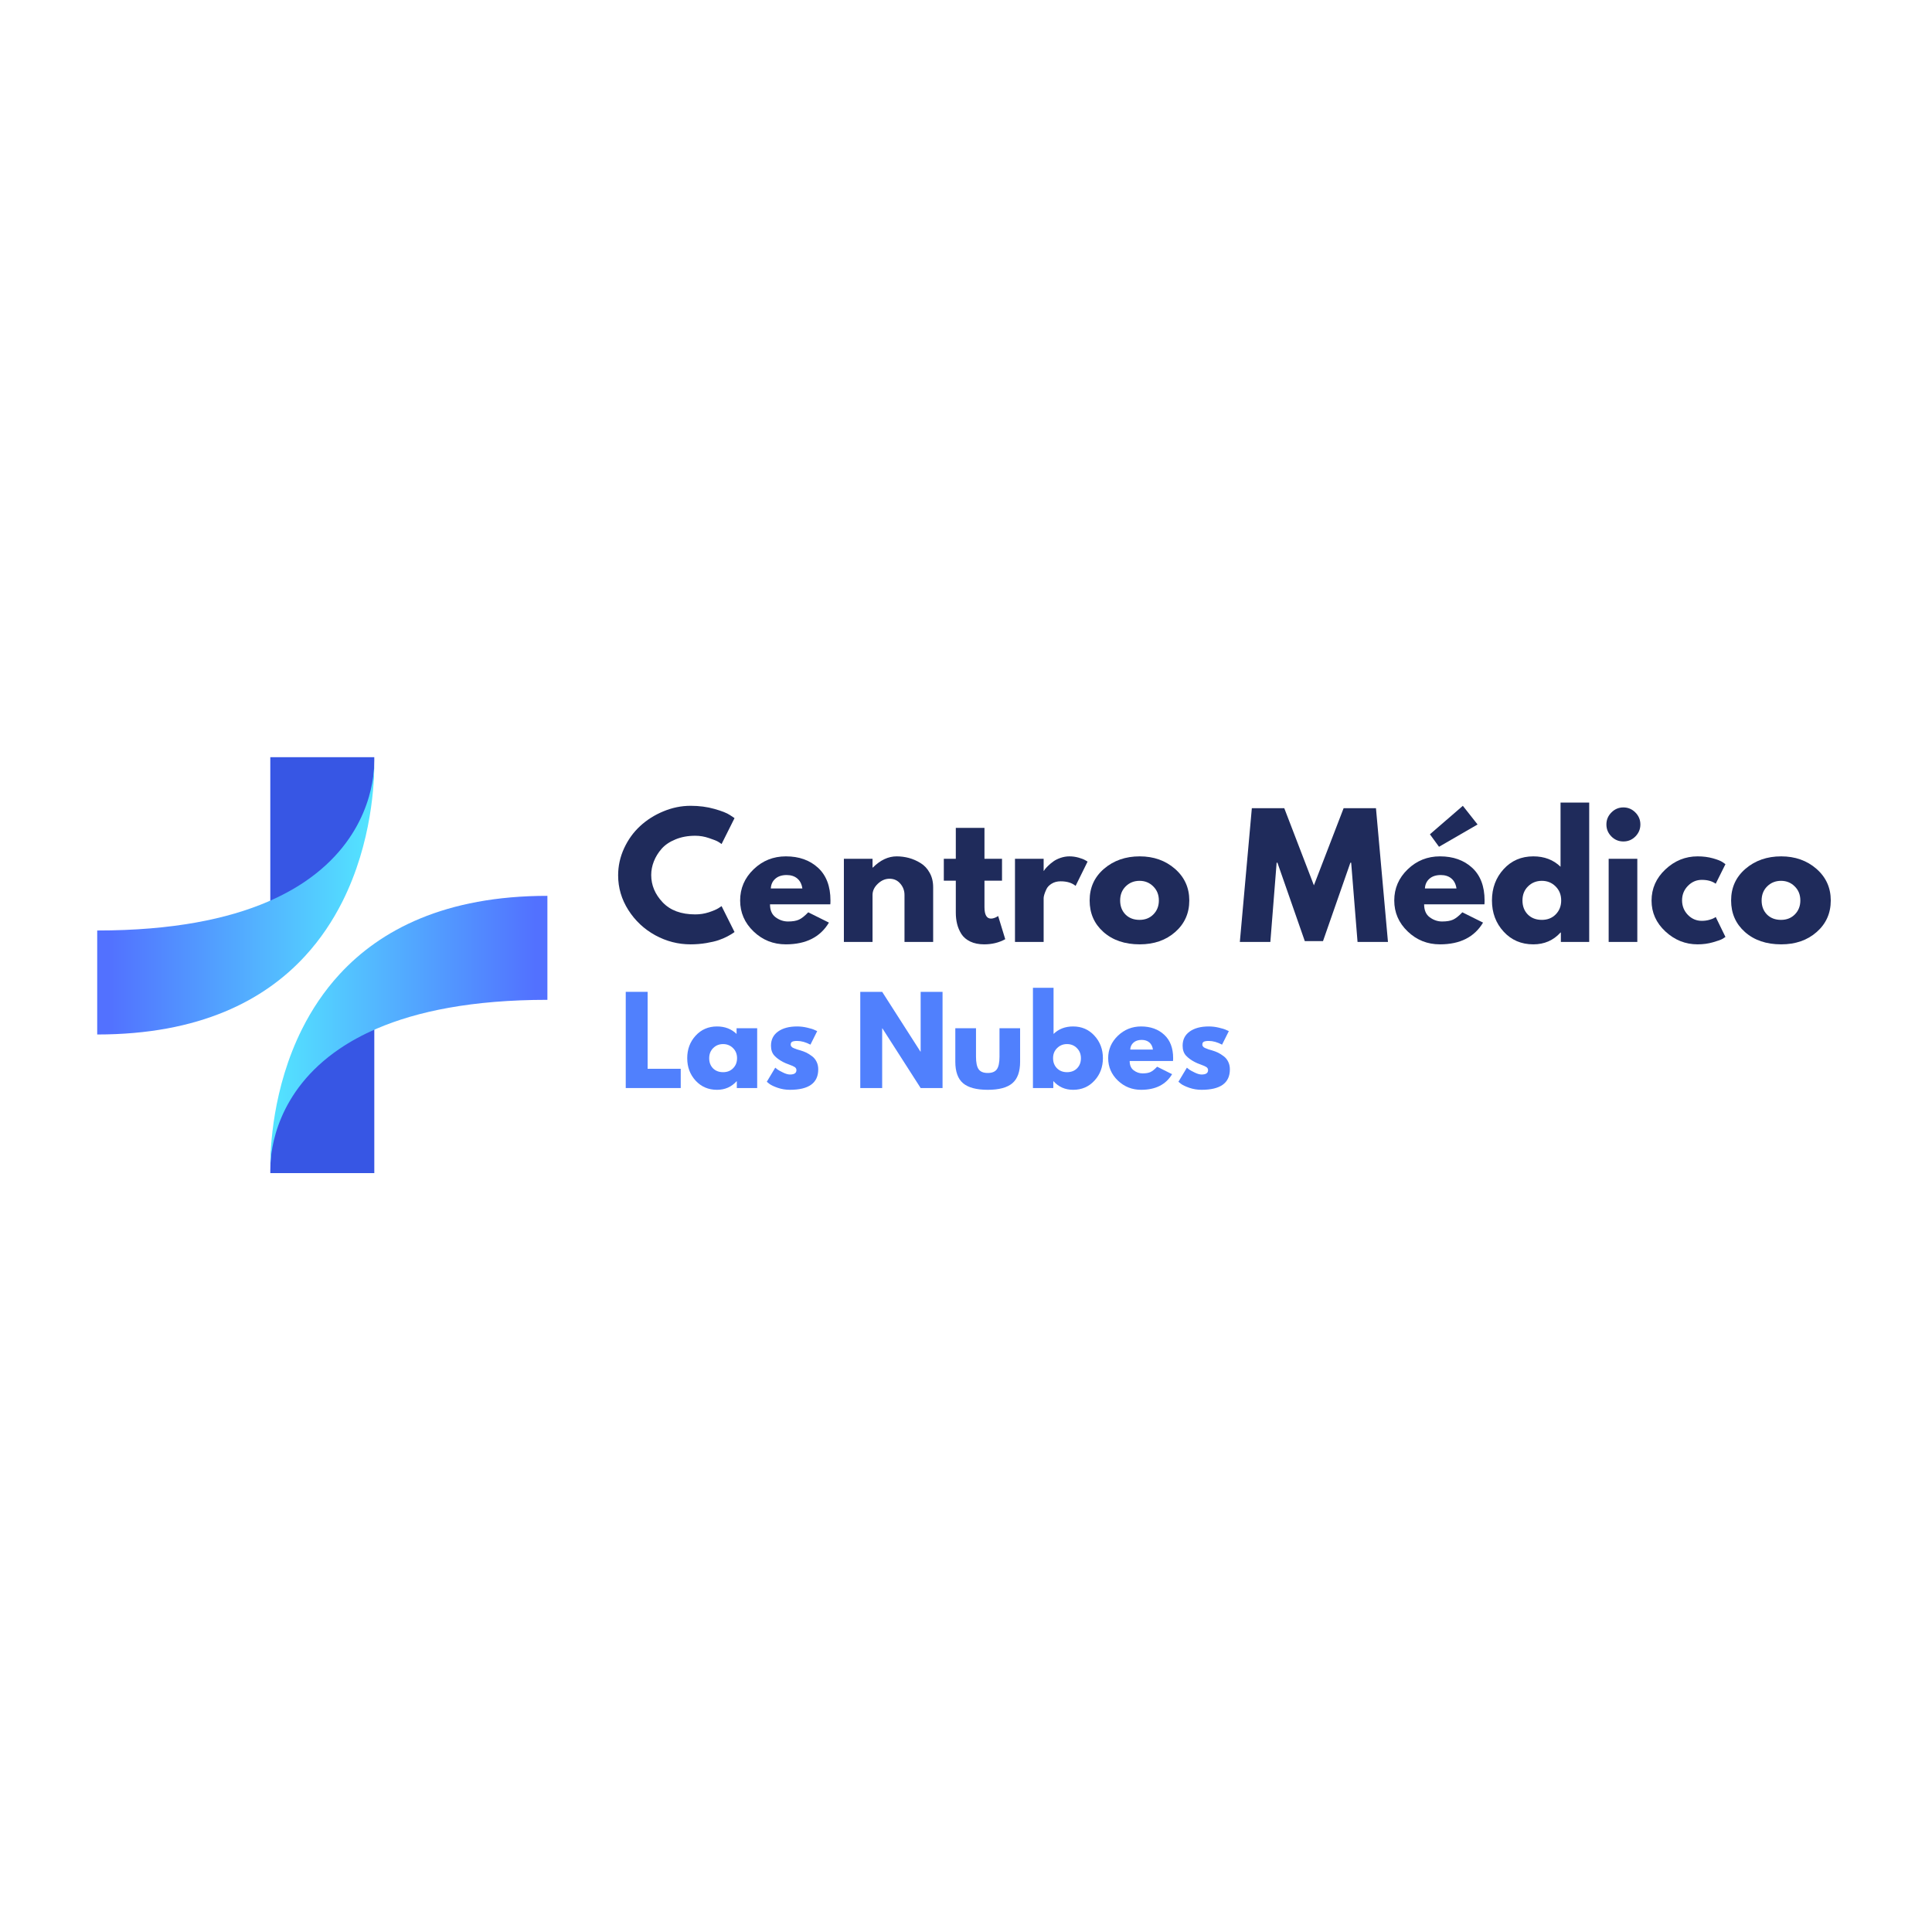 <svg xmlns="http://www.w3.org/2000/svg" xmlns:xlink="http://www.w3.org/1999/xlink" width="500" zoomAndPan="magnify" viewBox="0 0 375 375" height="500" preserveAspectRatio="xMidYMid meet" version="1.0"><defs><g/><clipPath id="484ec2e522"><path d="M 52 146.934 L 73 146.934 L 73 176 L 52 176 Z M 52 146.934 " clip-rule="nonzero"/></clipPath><clipPath id="630be2869e"><path d="M 18.867 148 L 73 148 L 73 201 L 18.867 201 Z M 18.867 148 " clip-rule="nonzero"/></clipPath><clipPath id="9457554e8b"><path d="M 72.645 148.066 C 72.672 151.648 72.25 163.477 66.445 175.031 C 64.613 178.664 62.25 182.273 59.195 185.59 C 51.285 194.18 38.734 200.793 18.867 200.793 L 18.867 180.609 C 33.52 180.609 44.191 178.363 51.957 175.031 C 54.723 173.84 57.125 172.52 59.203 171.109 C 71.426 162.809 72.598 151.566 72.645 148.066 Z M 72.645 148.066 " clip-rule="nonzero"/></clipPath><linearGradient x1="-0" gradientTransform="matrix(0.224, 0, 0, 0.224, 18.867, 146.972)" y1="122.636" x2="240.6" gradientUnits="userSpaceOnUse" y2="122.636" id="377f8cb532"><stop stop-opacity="1" stop-color="rgb(32.199%, 44.299%, 100%)" offset="0"/><stop stop-opacity="1" stop-color="rgb(32.199%, 44.299%, 100%)" offset="0.031"/><stop stop-opacity="1" stop-color="rgb(32.199%, 44.322%, 100%)" offset="0.039"/><stop stop-opacity="1" stop-color="rgb(32.201%, 44.533%, 100%)" offset="0.047"/><stop stop-opacity="1" stop-color="rgb(32.204%, 44.905%, 100%)" offset="0.055"/><stop stop-opacity="1" stop-color="rgb(32.205%, 45.277%, 100%)" offset="0.062"/><stop stop-opacity="1" stop-color="rgb(32.208%, 45.65%, 100%)" offset="0.07"/><stop stop-opacity="1" stop-color="rgb(32.21%, 46.024%, 100%)" offset="0.078"/><stop stop-opacity="1" stop-color="rgb(32.213%, 46.396%, 100%)" offset="0.086"/><stop stop-opacity="1" stop-color="rgb(32.216%, 46.768%, 100%)" offset="0.094"/><stop stop-opacity="1" stop-color="rgb(32.217%, 47.142%, 100%)" offset="0.102"/><stop stop-opacity="1" stop-color="rgb(32.22%, 47.514%, 100%)" offset="0.109"/><stop stop-opacity="1" stop-color="rgb(32.222%, 47.887%, 100%)" offset="0.117"/><stop stop-opacity="1" stop-color="rgb(32.225%, 48.26%, 100%)" offset="0.125"/><stop stop-opacity="1" stop-color="rgb(32.228%, 48.633%, 100%)" offset="0.133"/><stop stop-opacity="1" stop-color="rgb(32.23%, 49.005%, 100%)" offset="0.141"/><stop stop-opacity="1" stop-color="rgb(32.233%, 49.377%, 100%)" offset="0.148"/><stop stop-opacity="1" stop-color="rgb(32.234%, 49.751%, 100%)" offset="0.156"/><stop stop-opacity="1" stop-color="rgb(32.237%, 50.124%, 100%)" offset="0.164"/><stop stop-opacity="1" stop-color="rgb(32.24%, 50.496%, 100%)" offset="0.172"/><stop stop-opacity="1" stop-color="rgb(32.242%, 50.87%, 100%)" offset="0.18"/><stop stop-opacity="1" stop-color="rgb(32.245%, 51.242%, 100%)" offset="0.188"/><stop stop-opacity="1" stop-color="rgb(32.248%, 51.614%, 100%)" offset="0.195"/><stop stop-opacity="1" stop-color="rgb(32.249%, 51.988%, 100%)" offset="0.203"/><stop stop-opacity="1" stop-color="rgb(32.253%, 52.361%, 100%)" offset="0.211"/><stop stop-opacity="1" stop-color="rgb(32.254%, 52.733%, 100%)" offset="0.219"/><stop stop-opacity="1" stop-color="rgb(32.257%, 53.105%, 100%)" offset="0.227"/><stop stop-opacity="1" stop-color="rgb(32.26%, 53.479%, 100%)" offset="0.234"/><stop stop-opacity="1" stop-color="rgb(32.262%, 53.851%, 100%)" offset="0.242"/><stop stop-opacity="1" stop-color="rgb(32.265%, 54.224%, 100%)" offset="0.25"/><stop stop-opacity="1" stop-color="rgb(32.266%, 54.597%, 100%)" offset="0.258"/><stop stop-opacity="1" stop-color="rgb(32.269%, 54.97%, 100%)" offset="0.266"/><stop stop-opacity="1" stop-color="rgb(32.272%, 55.342%, 100%)" offset="0.273"/><stop stop-opacity="1" stop-color="rgb(32.274%, 55.716%, 100%)" offset="0.281"/><stop stop-opacity="1" stop-color="rgb(32.277%, 56.088%, 100%)" offset="0.289"/><stop stop-opacity="1" stop-color="rgb(32.278%, 56.461%, 100%)" offset="0.297"/><stop stop-opacity="1" stop-color="rgb(32.281%, 56.833%, 100%)" offset="0.305"/><stop stop-opacity="1" stop-color="rgb(32.285%, 57.207%, 100%)" offset="0.312"/><stop stop-opacity="1" stop-color="rgb(32.286%, 57.579%, 100%)" offset="0.32"/><stop stop-opacity="1" stop-color="rgb(32.289%, 57.951%, 100%)" offset="0.328"/><stop stop-opacity="1" stop-color="rgb(32.292%, 58.325%, 100%)" offset="0.336"/><stop stop-opacity="1" stop-color="rgb(32.294%, 58.698%, 100%)" offset="0.344"/><stop stop-opacity="1" stop-color="rgb(32.297%, 59.07%, 100%)" offset="0.352"/><stop stop-opacity="1" stop-color="rgb(32.298%, 59.444%, 100%)" offset="0.359"/><stop stop-opacity="1" stop-color="rgb(32.301%, 59.816%, 100%)" offset="0.367"/><stop stop-opacity="1" stop-color="rgb(32.304%, 60.188%, 100%)" offset="0.375"/><stop stop-opacity="1" stop-color="rgb(32.306%, 60.561%, 100%)" offset="0.383"/><stop stop-opacity="1" stop-color="rgb(32.309%, 60.934%, 100%)" offset="0.391"/><stop stop-opacity="1" stop-color="rgb(32.31%, 61.307%, 100%)" offset="0.398"/><stop stop-opacity="1" stop-color="rgb(32.314%, 61.679%, 100%)" offset="0.406"/><stop stop-opacity="1" stop-color="rgb(32.317%, 62.053%, 100%)" offset="0.414"/><stop stop-opacity="1" stop-color="rgb(32.318%, 62.425%, 100%)" offset="0.422"/><stop stop-opacity="1" stop-color="rgb(32.321%, 62.798%, 100%)" offset="0.43"/><stop stop-opacity="1" stop-color="rgb(32.323%, 63.171%, 100%)" offset="0.438"/><stop stop-opacity="1" stop-color="rgb(32.326%, 63.544%, 100%)" offset="0.445"/><stop stop-opacity="1" stop-color="rgb(32.329%, 63.916%, 100%)" offset="0.453"/><stop stop-opacity="1" stop-color="rgb(32.33%, 64.288%, 100%)" offset="0.461"/><stop stop-opacity="1" stop-color="rgb(32.333%, 64.662%, 100%)" offset="0.469"/><stop stop-opacity="1" stop-color="rgb(32.335%, 65.034%, 100%)" offset="0.477"/><stop stop-opacity="1" stop-color="rgb(32.338%, 65.407%, 100%)" offset="0.484"/><stop stop-opacity="1" stop-color="rgb(32.341%, 65.781%, 100%)" offset="0.492"/><stop stop-opacity="1" stop-color="rgb(32.343%, 66.153%, 100%)" offset="0.5"/><stop stop-opacity="1" stop-color="rgb(32.346%, 66.525%, 100%)" offset="0.508"/><stop stop-opacity="1" stop-color="rgb(32.349%, 66.899%, 100%)" offset="0.516"/><stop stop-opacity="1" stop-color="rgb(32.35%, 67.271%, 100%)" offset="0.523"/><stop stop-opacity="1" stop-color="rgb(32.353%, 67.644%, 100%)" offset="0.531"/><stop stop-opacity="1" stop-color="rgb(32.355%, 68.016%, 100%)" offset="0.539"/><stop stop-opacity="1" stop-color="rgb(32.358%, 68.39%, 100%)" offset="0.547"/><stop stop-opacity="1" stop-color="rgb(32.361%, 68.762%, 100%)" offset="0.555"/><stop stop-opacity="1" stop-color="rgb(32.362%, 69.135%, 100%)" offset="0.562"/><stop stop-opacity="1" stop-color="rgb(32.365%, 69.508%, 100%)" offset="0.57"/><stop stop-opacity="1" stop-color="rgb(32.367%, 69.881%, 100%)" offset="0.578"/><stop stop-opacity="1" stop-color="rgb(32.37%, 70.253%, 100%)" offset="0.586"/><stop stop-opacity="1" stop-color="rgb(32.373%, 70.627%, 100%)" offset="0.594"/><stop stop-opacity="1" stop-color="rgb(32.375%, 70.999%, 100%)" offset="0.602"/><stop stop-opacity="1" stop-color="rgb(32.378%, 71.371%, 100%)" offset="0.609"/><stop stop-opacity="1" stop-color="rgb(32.379%, 71.745%, 100%)" offset="0.617"/><stop stop-opacity="1" stop-color="rgb(32.382%, 72.118%, 100%)" offset="0.625"/><stop stop-opacity="1" stop-color="rgb(32.385%, 72.49%, 100%)" offset="0.633"/><stop stop-opacity="1" stop-color="rgb(32.387%, 72.862%, 100%)" offset="0.641"/><stop stop-opacity="1" stop-color="rgb(32.39%, 73.236%, 100%)" offset="0.648"/><stop stop-opacity="1" stop-color="rgb(32.393%, 73.608%, 100%)" offset="0.656"/><stop stop-opacity="1" stop-color="rgb(32.394%, 73.981%, 100%)" offset="0.664"/><stop stop-opacity="1" stop-color="rgb(32.397%, 74.355%, 100%)" offset="0.672"/><stop stop-opacity="1" stop-color="rgb(32.399%, 74.727%, 100%)" offset="0.68"/><stop stop-opacity="1" stop-color="rgb(32.402%, 75.099%, 100%)" offset="0.688"/><stop stop-opacity="1" stop-color="rgb(32.405%, 75.473%, 100%)" offset="0.695"/><stop stop-opacity="1" stop-color="rgb(32.407%, 75.845%, 100%)" offset="0.703"/><stop stop-opacity="1" stop-color="rgb(32.41%, 76.218%, 100%)" offset="0.711"/><stop stop-opacity="1" stop-color="rgb(32.411%, 76.59%, 100%)" offset="0.719"/><stop stop-opacity="1" stop-color="rgb(32.414%, 76.964%, 100%)" offset="0.727"/><stop stop-opacity="1" stop-color="rgb(32.417%, 77.336%, 100%)" offset="0.734"/><stop stop-opacity="1" stop-color="rgb(32.419%, 77.708%, 100%)" offset="0.742"/><stop stop-opacity="1" stop-color="rgb(32.422%, 78.082%, 100%)" offset="0.75"/><stop stop-opacity="1" stop-color="rgb(32.423%, 78.455%, 100%)" offset="0.758"/><stop stop-opacity="1" stop-color="rgb(32.426%, 78.827%, 100%)" offset="0.766"/><stop stop-opacity="1" stop-color="rgb(32.43%, 79.201%, 100%)" offset="0.773"/><stop stop-opacity="1" stop-color="rgb(32.431%, 79.573%, 100%)" offset="0.781"/><stop stop-opacity="1" stop-color="rgb(32.434%, 79.945%, 100%)" offset="0.789"/><stop stop-opacity="1" stop-color="rgb(32.437%, 80.318%, 100%)" offset="0.797"/><stop stop-opacity="1" stop-color="rgb(32.439%, 80.692%, 100%)" offset="0.805"/><stop stop-opacity="1" stop-color="rgb(32.442%, 81.064%, 100%)" offset="0.812"/><stop stop-opacity="1" stop-color="rgb(32.443%, 81.436%, 100%)" offset="0.82"/><stop stop-opacity="1" stop-color="rgb(32.446%, 81.81%, 100%)" offset="0.828"/><stop stop-opacity="1" stop-color="rgb(32.449%, 82.182%, 100%)" offset="0.836"/><stop stop-opacity="1" stop-color="rgb(32.451%, 82.555%, 100%)" offset="0.844"/><stop stop-opacity="1" stop-color="rgb(32.454%, 82.928%, 100%)" offset="0.852"/><stop stop-opacity="1" stop-color="rgb(32.455%, 83.301%, 100%)" offset="0.859"/><stop stop-opacity="1" stop-color="rgb(32.458%, 83.673%, 100%)" offset="0.867"/><stop stop-opacity="1" stop-color="rgb(32.462%, 84.045%, 100%)" offset="0.875"/><stop stop-opacity="1" stop-color="rgb(32.463%, 84.419%, 100%)" offset="0.883"/><stop stop-opacity="1" stop-color="rgb(32.466%, 84.792%, 100%)" offset="0.891"/><stop stop-opacity="1" stop-color="rgb(32.468%, 85.164%, 100%)" offset="0.898"/><stop stop-opacity="1" stop-color="rgb(32.471%, 85.538%, 100%)" offset="0.906"/><stop stop-opacity="1" stop-color="rgb(32.474%, 85.91%, 100%)" offset="0.914"/><stop stop-opacity="1" stop-color="rgb(32.475%, 86.282%, 100%)" offset="0.922"/><stop stop-opacity="1" stop-color="rgb(32.478%, 86.656%, 100%)" offset="0.93"/><stop stop-opacity="1" stop-color="rgb(32.481%, 87.029%, 100%)" offset="0.938"/><stop stop-opacity="1" stop-color="rgb(32.483%, 87.401%, 100%)" offset="0.945"/><stop stop-opacity="1" stop-color="rgb(32.486%, 87.773%, 100%)" offset="0.953"/><stop stop-opacity="1" stop-color="rgb(32.487%, 88.147%, 100%)" offset="0.961"/><stop stop-opacity="1" stop-color="rgb(32.491%, 88.519%, 100%)" offset="0.969"/><stop stop-opacity="1" stop-color="rgb(32.494%, 88.892%, 100%)" offset="0.977"/><stop stop-opacity="1" stop-color="rgb(32.495%, 89.265%, 100%)" offset="0.984"/><stop stop-opacity="1" stop-color="rgb(32.498%, 89.626%, 100%)" offset="1"/></linearGradient><clipPath id="c921a179cc"><path d="M 52 198 L 73 198 L 73 227.746 L 52 227.746 Z M 52 198 " clip-rule="nonzero"/></clipPath><clipPath id="8ed93a78d7"><path d="M 52 173 L 106.258 173 L 106.258 227 L 52 227 Z M 52 173 " clip-rule="nonzero"/></clipPath><clipPath id="bc79055449"><path d="M 52.469 226.609 C 52.445 223.027 52.863 211.199 58.672 199.645 C 60.504 196.012 62.863 192.402 65.918 189.086 C 73.832 180.496 86.379 173.883 106.25 173.883 L 106.25 194.066 C 91.598 194.066 80.93 196.312 73.16 199.645 C 70.395 200.832 67.992 202.156 65.914 203.566 C 53.691 211.863 52.523 223.109 52.469 226.609 Z M 52.469 226.609 " clip-rule="nonzero"/></clipPath><linearGradient x1="167.432" gradientTransform="matrix(-0.224, 0, 0, -0.224, 143.692, 191.79)" y1="-37.771" x2="408.042" gradientUnits="userSpaceOnUse" y2="-37.771" id="7ebd6b2b16"><stop stop-opacity="1" stop-color="rgb(32.199%, 44.299%, 100%)" offset="0"/><stop stop-opacity="1" stop-color="rgb(32.199%, 44.299%, 100%)" offset="0.031"/><stop stop-opacity="1" stop-color="rgb(32.199%, 44.322%, 100%)" offset="0.039"/><stop stop-opacity="1" stop-color="rgb(32.201%, 44.531%, 100%)" offset="0.047"/><stop stop-opacity="1" stop-color="rgb(32.204%, 44.904%, 100%)" offset="0.055"/><stop stop-opacity="1" stop-color="rgb(32.205%, 45.277%, 100%)" offset="0.062"/><stop stop-opacity="1" stop-color="rgb(32.208%, 45.65%, 100%)" offset="0.07"/><stop stop-opacity="1" stop-color="rgb(32.21%, 46.022%, 100%)" offset="0.078"/><stop stop-opacity="1" stop-color="rgb(32.213%, 46.396%, 100%)" offset="0.086"/><stop stop-opacity="1" stop-color="rgb(32.216%, 46.768%, 100%)" offset="0.094"/><stop stop-opacity="1" stop-color="rgb(32.217%, 47.141%, 100%)" offset="0.102"/><stop stop-opacity="1" stop-color="rgb(32.22%, 47.513%, 100%)" offset="0.109"/><stop stop-opacity="1" stop-color="rgb(32.222%, 47.887%, 100%)" offset="0.117"/><stop stop-opacity="1" stop-color="rgb(32.225%, 48.259%, 100%)" offset="0.125"/><stop stop-opacity="1" stop-color="rgb(32.228%, 48.631%, 100%)" offset="0.133"/><stop stop-opacity="1" stop-color="rgb(32.23%, 49.005%, 100%)" offset="0.141"/><stop stop-opacity="1" stop-color="rgb(32.233%, 49.377%, 100%)" offset="0.148"/><stop stop-opacity="1" stop-color="rgb(32.234%, 49.75%, 100%)" offset="0.156"/><stop stop-opacity="1" stop-color="rgb(32.237%, 50.124%, 100%)" offset="0.164"/><stop stop-opacity="1" stop-color="rgb(32.24%, 50.496%, 100%)" offset="0.172"/><stop stop-opacity="1" stop-color="rgb(32.242%, 50.868%, 100%)" offset="0.18"/><stop stop-opacity="1" stop-color="rgb(32.245%, 51.242%, 100%)" offset="0.188"/><stop stop-opacity="1" stop-color="rgb(32.248%, 51.614%, 100%)" offset="0.195"/><stop stop-opacity="1" stop-color="rgb(32.249%, 51.987%, 100%)" offset="0.203"/><stop stop-opacity="1" stop-color="rgb(32.253%, 52.359%, 100%)" offset="0.211"/><stop stop-opacity="1" stop-color="rgb(32.254%, 52.733%, 100%)" offset="0.219"/><stop stop-opacity="1" stop-color="rgb(32.257%, 53.105%, 100%)" offset="0.227"/><stop stop-opacity="1" stop-color="rgb(32.26%, 53.477%, 100%)" offset="0.234"/><stop stop-opacity="1" stop-color="rgb(32.262%, 53.851%, 100%)" offset="0.242"/><stop stop-opacity="1" stop-color="rgb(32.265%, 54.224%, 100%)" offset="0.25"/><stop stop-opacity="1" stop-color="rgb(32.266%, 54.596%, 100%)" offset="0.258"/><stop stop-opacity="1" stop-color="rgb(32.269%, 54.97%, 100%)" offset="0.266"/><stop stop-opacity="1" stop-color="rgb(32.272%, 55.342%, 100%)" offset="0.273"/><stop stop-opacity="1" stop-color="rgb(32.274%, 55.714%, 100%)" offset="0.281"/><stop stop-opacity="1" stop-color="rgb(32.277%, 56.088%, 100%)" offset="0.289"/><stop stop-opacity="1" stop-color="rgb(32.278%, 56.461%, 100%)" offset="0.297"/><stop stop-opacity="1" stop-color="rgb(32.281%, 56.833%, 100%)" offset="0.305"/><stop stop-opacity="1" stop-color="rgb(32.285%, 57.207%, 100%)" offset="0.312"/><stop stop-opacity="1" stop-color="rgb(32.286%, 57.579%, 100%)" offset="0.32"/><stop stop-opacity="1" stop-color="rgb(32.289%, 57.951%, 100%)" offset="0.328"/><stop stop-opacity="1" stop-color="rgb(32.292%, 58.324%, 100%)" offset="0.336"/><stop stop-opacity="1" stop-color="rgb(32.294%, 58.698%, 100%)" offset="0.344"/><stop stop-opacity="1" stop-color="rgb(32.297%, 59.07%, 100%)" offset="0.352"/><stop stop-opacity="1" stop-color="rgb(32.298%, 59.442%, 100%)" offset="0.359"/><stop stop-opacity="1" stop-color="rgb(32.301%, 59.816%, 100%)" offset="0.367"/><stop stop-opacity="1" stop-color="rgb(32.304%, 60.188%, 100%)" offset="0.375"/><stop stop-opacity="1" stop-color="rgb(32.306%, 60.561%, 100%)" offset="0.383"/><stop stop-opacity="1" stop-color="rgb(32.309%, 60.934%, 100%)" offset="0.391"/><stop stop-opacity="1" stop-color="rgb(32.31%, 61.307%, 100%)" offset="0.398"/><stop stop-opacity="1" stop-color="rgb(32.314%, 61.679%, 100%)" offset="0.406"/><stop stop-opacity="1" stop-color="rgb(32.317%, 62.053%, 100%)" offset="0.414"/><stop stop-opacity="1" stop-color="rgb(32.318%, 62.425%, 100%)" offset="0.422"/><stop stop-opacity="1" stop-color="rgb(32.321%, 62.798%, 100%)" offset="0.43"/><stop stop-opacity="1" stop-color="rgb(32.323%, 63.17%, 100%)" offset="0.438"/><stop stop-opacity="1" stop-color="rgb(32.326%, 63.544%, 100%)" offset="0.445"/><stop stop-opacity="1" stop-color="rgb(32.329%, 63.916%, 100%)" offset="0.453"/><stop stop-opacity="1" stop-color="rgb(32.33%, 64.288%, 100%)" offset="0.461"/><stop stop-opacity="1" stop-color="rgb(32.333%, 64.662%, 100%)" offset="0.469"/><stop stop-opacity="1" stop-color="rgb(32.335%, 65.034%, 100%)" offset="0.477"/><stop stop-opacity="1" stop-color="rgb(32.338%, 65.407%, 100%)" offset="0.484"/><stop stop-opacity="1" stop-color="rgb(32.341%, 65.781%, 100%)" offset="0.492"/><stop stop-opacity="1" stop-color="rgb(32.343%, 66.153%, 100%)" offset="0.5"/><stop stop-opacity="1" stop-color="rgb(32.346%, 66.525%, 100%)" offset="0.508"/><stop stop-opacity="1" stop-color="rgb(32.349%, 66.899%, 100%)" offset="0.516"/><stop stop-opacity="1" stop-color="rgb(32.35%, 67.271%, 100%)" offset="0.523"/><stop stop-opacity="1" stop-color="rgb(32.353%, 67.644%, 100%)" offset="0.531"/><stop stop-opacity="1" stop-color="rgb(32.355%, 68.018%, 100%)" offset="0.539"/><stop stop-opacity="1" stop-color="rgb(32.358%, 68.39%, 100%)" offset="0.547"/><stop stop-opacity="1" stop-color="rgb(32.361%, 68.762%, 100%)" offset="0.555"/><stop stop-opacity="1" stop-color="rgb(32.362%, 69.135%, 100%)" offset="0.562"/><stop stop-opacity="1" stop-color="rgb(32.365%, 69.508%, 100%)" offset="0.57"/><stop stop-opacity="1" stop-color="rgb(32.367%, 69.881%, 100%)" offset="0.578"/><stop stop-opacity="1" stop-color="rgb(32.37%, 70.253%, 100%)" offset="0.586"/><stop stop-opacity="1" stop-color="rgb(32.373%, 70.627%, 100%)" offset="0.594"/><stop stop-opacity="1" stop-color="rgb(32.375%, 70.999%, 100%)" offset="0.602"/><stop stop-opacity="1" stop-color="rgb(32.378%, 71.371%, 100%)" offset="0.609"/><stop stop-opacity="1" stop-color="rgb(32.379%, 71.745%, 100%)" offset="0.617"/><stop stop-opacity="1" stop-color="rgb(32.382%, 72.118%, 100%)" offset="0.625"/><stop stop-opacity="1" stop-color="rgb(32.385%, 72.49%, 100%)" offset="0.633"/><stop stop-opacity="1" stop-color="rgb(32.387%, 72.864%, 100%)" offset="0.641"/><stop stop-opacity="1" stop-color="rgb(32.39%, 73.236%, 100%)" offset="0.648"/><stop stop-opacity="1" stop-color="rgb(32.393%, 73.608%, 100%)" offset="0.656"/><stop stop-opacity="1" stop-color="rgb(32.394%, 73.982%, 100%)" offset="0.664"/><stop stop-opacity="1" stop-color="rgb(32.397%, 74.355%, 100%)" offset="0.672"/><stop stop-opacity="1" stop-color="rgb(32.399%, 74.727%, 100%)" offset="0.68"/><stop stop-opacity="1" stop-color="rgb(32.402%, 75.099%, 100%)" offset="0.688"/><stop stop-opacity="1" stop-color="rgb(32.405%, 75.473%, 100%)" offset="0.695"/><stop stop-opacity="1" stop-color="rgb(32.407%, 75.845%, 100%)" offset="0.703"/><stop stop-opacity="1" stop-color="rgb(32.41%, 76.218%, 100%)" offset="0.711"/><stop stop-opacity="1" stop-color="rgb(32.411%, 76.591%, 100%)" offset="0.719"/><stop stop-opacity="1" stop-color="rgb(32.414%, 76.964%, 100%)" offset="0.727"/><stop stop-opacity="1" stop-color="rgb(32.417%, 77.336%, 100%)" offset="0.734"/><stop stop-opacity="1" stop-color="rgb(32.419%, 77.71%, 100%)" offset="0.742"/><stop stop-opacity="1" stop-color="rgb(32.422%, 78.082%, 100%)" offset="0.75"/><stop stop-opacity="1" stop-color="rgb(32.423%, 78.455%, 100%)" offset="0.758"/><stop stop-opacity="1" stop-color="rgb(32.426%, 78.828%, 100%)" offset="0.766"/><stop stop-opacity="1" stop-color="rgb(32.43%, 79.201%, 100%)" offset="0.773"/><stop stop-opacity="1" stop-color="rgb(32.431%, 79.573%, 100%)" offset="0.781"/><stop stop-opacity="1" stop-color="rgb(32.434%, 79.945%, 100%)" offset="0.789"/><stop stop-opacity="1" stop-color="rgb(32.437%, 80.319%, 100%)" offset="0.797"/><stop stop-opacity="1" stop-color="rgb(32.439%, 80.692%, 100%)" offset="0.805"/><stop stop-opacity="1" stop-color="rgb(32.442%, 81.064%, 100%)" offset="0.812"/><stop stop-opacity="1" stop-color="rgb(32.443%, 81.438%, 100%)" offset="0.82"/><stop stop-opacity="1" stop-color="rgb(32.446%, 81.81%, 100%)" offset="0.828"/><stop stop-opacity="1" stop-color="rgb(32.449%, 82.182%, 100%)" offset="0.836"/><stop stop-opacity="1" stop-color="rgb(32.451%, 82.556%, 100%)" offset="0.844"/><stop stop-opacity="1" stop-color="rgb(32.454%, 82.928%, 100%)" offset="0.852"/><stop stop-opacity="1" stop-color="rgb(32.455%, 83.301%, 100%)" offset="0.859"/><stop stop-opacity="1" stop-color="rgb(32.458%, 83.675%, 100%)" offset="0.867"/><stop stop-opacity="1" stop-color="rgb(32.462%, 84.047%, 100%)" offset="0.875"/><stop stop-opacity="1" stop-color="rgb(32.463%, 84.419%, 100%)" offset="0.883"/><stop stop-opacity="1" stop-color="rgb(32.466%, 84.793%, 100%)" offset="0.891"/><stop stop-opacity="1" stop-color="rgb(32.468%, 85.165%, 100%)" offset="0.898"/><stop stop-opacity="1" stop-color="rgb(32.471%, 85.538%, 100%)" offset="0.906"/><stop stop-opacity="1" stop-color="rgb(32.474%, 85.91%, 100%)" offset="0.914"/><stop stop-opacity="1" stop-color="rgb(32.475%, 86.284%, 100%)" offset="0.922"/><stop stop-opacity="1" stop-color="rgb(32.478%, 86.656%, 100%)" offset="0.93"/><stop stop-opacity="1" stop-color="rgb(32.481%, 87.029%, 100%)" offset="0.938"/><stop stop-opacity="1" stop-color="rgb(32.483%, 87.402%, 100%)" offset="0.945"/><stop stop-opacity="1" stop-color="rgb(32.486%, 87.775%, 100%)" offset="0.953"/><stop stop-opacity="1" stop-color="rgb(32.487%, 88.147%, 100%)" offset="0.961"/><stop stop-opacity="1" stop-color="rgb(32.491%, 88.521%, 100%)" offset="0.969"/><stop stop-opacity="1" stop-color="rgb(32.494%, 88.893%, 100%)" offset="0.977"/><stop stop-opacity="1" stop-color="rgb(32.495%, 89.265%, 100%)" offset="0.984"/><stop stop-opacity="1" stop-color="rgb(32.498%, 89.626%, 100%)" offset="1"/></linearGradient></defs><g clip-path="url(#484ec2e522)"><path fill="#3756e4" d="M 52.465 175.934 L 52.465 146.973 L 72.648 146.973 C 72.648 146.973 72.922 160.527 67.758 165.988 C 62.598 171.449 52.465 175.934 52.465 175.934 Z M 52.465 175.934 " fill-opacity="1" fill-rule="nonzero"/></g><g clip-path="url(#630be2869e)"><g clip-path="url(#9457554e8b)"><path fill="url(#377f8cb532)" d="M 18.867 148.066 L 18.867 200.793 L 72.672 200.793 L 72.672 148.066 Z M 18.867 148.066 " fill-rule="nonzero"/></g></g><g clip-path="url(#c921a179cc)"><path fill="#3756e4" d="M 72.652 198.742 L 72.652 227.703 L 52.469 227.703 C 52.469 227.703 52.199 214.145 57.359 208.688 C 62.52 203.227 72.652 198.742 72.652 198.742 Z M 72.652 198.742 " fill-opacity="1" fill-rule="nonzero"/></g><g clip-path="url(#8ed93a78d7)"><g clip-path="url(#bc79055449)"><path fill="url(#7ebd6b2b16)" d="M 106.25 226.609 L 106.25 173.883 L 52.445 173.883 L 52.445 226.609 Z M 106.25 226.609 " fill-rule="nonzero"/></g></g><g fill="#1f2b5b" fill-opacity="1"><g transform="translate(119.26, 182.828)"><g><path d="M 15.688 -5.344 C 16.594 -5.344 17.469 -5.477 18.312 -5.75 C 19.164 -6.031 19.789 -6.297 20.188 -6.547 L 20.797 -6.953 L 23.312 -1.922 C 23.227 -1.859 23.109 -1.773 22.953 -1.672 C 22.805 -1.566 22.469 -1.367 21.938 -1.078 C 21.406 -0.797 20.832 -0.551 20.219 -0.344 C 19.613 -0.133 18.816 0.051 17.828 0.219 C 16.848 0.383 15.832 0.469 14.781 0.469 C 12.375 0.469 10.086 -0.117 7.922 -1.297 C 5.766 -2.484 4.023 -4.113 2.703 -6.188 C 1.379 -8.27 0.719 -10.516 0.719 -12.922 C 0.719 -14.742 1.102 -16.492 1.875 -18.172 C 2.656 -19.859 3.691 -21.297 4.984 -22.484 C 6.273 -23.68 7.781 -24.633 9.5 -25.344 C 11.219 -26.062 12.977 -26.422 14.781 -26.422 C 16.457 -26.422 18.004 -26.219 19.422 -25.812 C 20.836 -25.414 21.836 -25.02 22.422 -24.625 L 23.312 -24.031 L 20.797 -19 C 20.648 -19.125 20.426 -19.273 20.125 -19.453 C 19.832 -19.629 19.242 -19.863 18.359 -20.156 C 17.484 -20.457 16.594 -20.609 15.688 -20.609 C 14.27 -20.609 12.992 -20.375 11.859 -19.906 C 10.723 -19.445 9.82 -18.836 9.156 -18.078 C 8.5 -17.328 8 -16.516 7.656 -15.641 C 7.312 -14.773 7.141 -13.891 7.141 -12.984 C 7.141 -11.016 7.879 -9.25 9.359 -7.688 C 10.836 -6.125 12.945 -5.344 15.688 -5.344 Z M 15.688 -5.344 "/></g></g></g><g fill="#1f2b5b" fill-opacity="1"><g transform="translate(142.942, 182.828)"><g><path d="M 18.219 -7.297 L 6.516 -7.297 C 6.516 -6.16 6.879 -5.32 7.609 -4.781 C 8.348 -4.238 9.145 -3.969 10 -3.969 C 10.906 -3.969 11.617 -4.086 12.141 -4.328 C 12.66 -4.566 13.258 -5.039 13.938 -5.75 L 17.953 -3.75 C 16.273 -0.938 13.488 0.469 9.594 0.469 C 7.156 0.469 5.066 -0.363 3.328 -2.031 C 1.586 -3.695 0.719 -5.703 0.719 -8.047 C 0.719 -10.398 1.586 -12.414 3.328 -14.094 C 5.066 -15.77 7.156 -16.609 9.594 -16.609 C 12.156 -16.609 14.238 -15.867 15.844 -14.391 C 17.445 -12.91 18.25 -10.797 18.25 -8.047 C 18.25 -7.672 18.238 -7.422 18.219 -7.297 Z M 6.672 -10.375 L 12.797 -10.375 C 12.672 -11.219 12.344 -11.863 11.812 -12.312 C 11.281 -12.758 10.594 -12.984 9.75 -12.984 C 8.82 -12.984 8.086 -12.742 7.547 -12.266 C 7.004 -11.785 6.711 -11.156 6.672 -10.375 Z M 6.672 -10.375 "/></g></g></g><g fill="#1f2b5b" fill-opacity="1"><g transform="translate(161.906, 182.828)"><g><path d="M 1.891 0 L 1.891 -16.141 L 7.453 -16.141 L 7.453 -14.438 L 7.516 -14.438 C 8.961 -15.883 10.504 -16.609 12.141 -16.609 C 12.941 -16.609 13.734 -16.504 14.516 -16.297 C 15.297 -16.086 16.047 -15.758 16.766 -15.312 C 17.492 -14.875 18.082 -14.25 18.531 -13.438 C 18.988 -12.633 19.219 -11.695 19.219 -10.625 L 19.219 0 L 13.656 0 L 13.656 -9.125 C 13.656 -9.957 13.383 -10.688 12.844 -11.312 C 12.312 -11.945 11.613 -12.266 10.75 -12.266 C 9.914 -12.266 9.156 -11.938 8.469 -11.281 C 7.789 -10.633 7.453 -9.914 7.453 -9.125 L 7.453 0 Z M 1.891 0 "/></g></g></g><g fill="#1f2b5b" fill-opacity="1"><g transform="translate(182.694, 182.828)"><g><path d="M 2.828 -16.141 L 2.828 -22.141 L 8.391 -22.141 L 8.391 -16.141 L 11.797 -16.141 L 11.797 -11.891 L 8.391 -11.891 L 8.391 -6.766 C 8.391 -5.273 8.812 -4.531 9.656 -4.531 C 9.863 -4.531 10.082 -4.57 10.312 -4.656 C 10.539 -4.738 10.719 -4.82 10.844 -4.906 L 11.047 -5.031 L 12.422 -0.531 C 11.223 0.133 9.859 0.469 8.328 0.469 C 7.285 0.469 6.383 0.285 5.625 -0.078 C 4.875 -0.441 4.301 -0.93 3.906 -1.547 C 3.52 -2.172 3.242 -2.82 3.078 -3.5 C 2.91 -4.188 2.828 -4.914 2.828 -5.688 L 2.828 -11.891 L 0.5 -11.891 L 0.5 -16.141 Z M 2.828 -16.141 "/></g></g></g><g fill="#1f2b5b" fill-opacity="1"><g transform="translate(195.117, 182.828)"><g><path d="M 1.891 0 L 1.891 -16.141 L 7.453 -16.141 L 7.453 -13.812 L 7.516 -13.812 C 7.555 -13.895 7.625 -14 7.719 -14.125 C 7.812 -14.25 8.016 -14.469 8.328 -14.781 C 8.648 -15.094 8.988 -15.375 9.344 -15.625 C 9.695 -15.883 10.156 -16.113 10.719 -16.312 C 11.289 -16.508 11.867 -16.609 12.453 -16.609 C 13.066 -16.609 13.664 -16.523 14.25 -16.359 C 14.832 -16.191 15.258 -16.023 15.531 -15.859 L 15.984 -15.594 L 13.656 -10.875 C 12.957 -11.469 11.988 -11.766 10.75 -11.766 C 10.082 -11.766 9.504 -11.613 9.016 -11.312 C 8.535 -11.02 8.195 -10.664 8 -10.25 C 7.801 -9.832 7.66 -9.477 7.578 -9.188 C 7.492 -8.895 7.453 -8.664 7.453 -8.5 L 7.453 0 Z M 1.891 0 "/></g></g></g><g fill="#1f2b5b" fill-opacity="1"><g transform="translate(210.779, 182.828)"><g><path d="M 3.406 -1.922 C 1.613 -3.516 0.719 -5.555 0.719 -8.047 C 0.719 -10.547 1.648 -12.598 3.516 -14.203 C 5.391 -15.805 7.695 -16.609 10.438 -16.609 C 13.145 -16.609 15.426 -15.801 17.281 -14.188 C 19.133 -12.57 20.062 -10.523 20.062 -8.047 C 20.062 -5.578 19.156 -3.539 17.344 -1.938 C 15.531 -0.332 13.227 0.469 10.438 0.469 C 7.551 0.469 5.207 -0.328 3.406 -1.922 Z M 7.719 -10.781 C 7 -10.07 6.641 -9.16 6.641 -8.047 C 6.641 -6.941 6.984 -6.035 7.672 -5.328 C 8.367 -4.629 9.281 -4.281 10.406 -4.281 C 11.5 -4.281 12.395 -4.633 13.094 -5.344 C 13.801 -6.062 14.156 -6.961 14.156 -8.047 C 14.156 -9.16 13.789 -10.07 13.062 -10.781 C 12.344 -11.5 11.457 -11.859 10.406 -11.859 C 9.344 -11.859 8.445 -11.5 7.719 -10.781 Z M 7.719 -10.781 "/></g></g></g><g fill="#1f2b5b" fill-opacity="1"><g transform="translate(231.567, 182.828)"><g/></g></g><g fill="#1f2b5b" fill-opacity="1"><g transform="translate(240.153, 182.828)"><g><path d="M 23.344 0 L 22.109 -15.375 L 21.953 -15.375 L 16.641 -0.156 L 13.109 -0.156 L 7.797 -15.375 L 7.641 -15.375 L 6.422 0 L 0.5 0 L 2.828 -25.953 L 9.125 -25.953 L 14.875 -10.984 L 20.641 -25.953 L 26.922 -25.953 L 29.25 0 Z M 23.344 0 "/></g></g></g><g fill="#1f2b5b" fill-opacity="1"><g transform="translate(269.905, 182.828)"><g><path d="M 7.641 -20.891 L 14.031 -26.422 L 16.891 -22.797 L 9.406 -18.469 Z M 18.219 -7.297 L 6.516 -7.297 C 6.516 -6.16 6.879 -5.32 7.609 -4.781 C 8.348 -4.238 9.145 -3.969 10 -3.969 C 10.906 -3.969 11.617 -4.086 12.141 -4.328 C 12.66 -4.566 13.258 -5.039 13.938 -5.75 L 17.953 -3.75 C 16.273 -0.938 13.488 0.469 9.594 0.469 C 7.156 0.469 5.066 -0.363 3.328 -2.031 C 1.586 -3.695 0.719 -5.703 0.719 -8.047 C 0.719 -10.398 1.586 -12.414 3.328 -14.094 C 5.066 -15.77 7.156 -16.609 9.594 -16.609 C 12.156 -16.609 14.238 -15.867 15.844 -14.391 C 17.445 -12.91 18.25 -10.797 18.25 -8.047 C 18.25 -7.672 18.238 -7.422 18.219 -7.297 Z M 6.672 -10.375 L 12.797 -10.375 C 12.672 -11.219 12.344 -11.863 11.812 -12.312 C 11.281 -12.758 10.594 -12.984 9.75 -12.984 C 8.82 -12.984 8.086 -12.742 7.547 -12.266 C 7.004 -11.785 6.711 -11.156 6.672 -10.375 Z M 6.672 -10.375 "/></g></g></g><g fill="#1f2b5b" fill-opacity="1"><g transform="translate(288.869, 182.828)"><g><path d="M 2.984 -2 C 1.473 -3.645 0.719 -5.66 0.719 -8.047 C 0.719 -10.441 1.473 -12.469 2.984 -14.125 C 4.492 -15.781 6.414 -16.609 8.75 -16.609 C 10.883 -16.609 12.645 -15.938 14.031 -14.594 L 14.031 -27.047 L 19.594 -27.047 L 19.594 0 L 14.094 0 L 14.094 -1.828 L 14.031 -1.828 C 12.645 -0.297 10.883 0.469 8.75 0.469 C 6.414 0.469 4.492 -0.352 2.984 -2 Z M 7.719 -10.781 C 7 -10.07 6.641 -9.16 6.641 -8.047 C 6.641 -6.941 6.984 -6.035 7.672 -5.328 C 8.367 -4.629 9.281 -4.281 10.406 -4.281 C 11.5 -4.281 12.395 -4.633 13.094 -5.344 C 13.801 -6.062 14.156 -6.961 14.156 -8.047 C 14.156 -9.16 13.789 -10.07 13.062 -10.781 C 12.344 -11.5 11.457 -11.859 10.406 -11.859 C 9.344 -11.859 8.445 -11.5 7.719 -10.781 Z M 7.719 -10.781 "/></g></g></g><g fill="#1f2b5b" fill-opacity="1"><g transform="translate(310.349, 182.828)"><g><path d="M 2.422 -25.125 C 3.066 -25.781 3.844 -26.109 4.75 -26.109 C 5.656 -26.109 6.43 -25.781 7.078 -25.125 C 7.723 -24.477 8.047 -23.703 8.047 -22.797 C 8.047 -21.898 7.723 -21.125 7.078 -20.469 C 6.43 -19.82 5.656 -19.5 4.75 -19.5 C 3.844 -19.5 3.066 -19.82 2.422 -20.469 C 1.773 -21.125 1.453 -21.898 1.453 -22.797 C 1.453 -23.703 1.773 -24.477 2.422 -25.125 Z M 1.891 -16.141 L 1.891 0 L 7.453 0 L 7.453 -16.141 Z M 1.891 -16.141 "/></g></g></g><g fill="#1f2b5b" fill-opacity="1"><g transform="translate(319.847, 182.828)"><g><path d="M 10.469 -12.047 C 9.426 -12.047 8.523 -11.656 7.766 -10.875 C 7.016 -10.102 6.641 -9.172 6.641 -8.078 C 6.641 -6.973 7.016 -6.031 7.766 -5.25 C 8.523 -4.477 9.426 -4.094 10.469 -4.094 C 10.977 -4.094 11.457 -4.156 11.906 -4.281 C 12.352 -4.406 12.68 -4.531 12.891 -4.656 L 13.172 -4.844 L 15.062 -0.969 C 14.914 -0.863 14.711 -0.734 14.453 -0.578 C 14.191 -0.422 13.594 -0.207 12.656 0.062 C 11.727 0.332 10.727 0.469 9.656 0.469 C 7.289 0.469 5.207 -0.363 3.406 -2.031 C 1.613 -3.695 0.719 -5.691 0.719 -8.016 C 0.719 -10.367 1.613 -12.391 3.406 -14.078 C 5.207 -15.766 7.289 -16.609 9.656 -16.609 C 10.727 -16.609 11.711 -16.484 12.609 -16.234 C 13.516 -15.984 14.156 -15.727 14.531 -15.469 L 15.062 -15.094 L 13.172 -11.297 C 12.484 -11.797 11.582 -12.047 10.469 -12.047 Z M 10.469 -12.047 "/></g></g></g><g fill="#1f2b5b" fill-opacity="1"><g transform="translate(335.289, 182.828)"><g><path d="M 3.406 -1.922 C 1.613 -3.516 0.719 -5.555 0.719 -8.047 C 0.719 -10.547 1.648 -12.598 3.516 -14.203 C 5.391 -15.805 7.695 -16.609 10.438 -16.609 C 13.145 -16.609 15.426 -15.801 17.281 -14.188 C 19.133 -12.57 20.062 -10.523 20.062 -8.047 C 20.062 -5.578 19.156 -3.539 17.344 -1.938 C 15.531 -0.332 13.227 0.469 10.438 0.469 C 7.551 0.469 5.207 -0.328 3.406 -1.922 Z M 7.719 -10.781 C 7 -10.07 6.641 -9.16 6.641 -8.047 C 6.641 -6.941 6.984 -6.035 7.672 -5.328 C 8.367 -4.629 9.281 -4.281 10.406 -4.281 C 11.5 -4.281 12.395 -4.633 13.094 -5.344 C 13.801 -6.062 14.156 -6.961 14.156 -8.047 C 14.156 -9.16 13.789 -10.07 13.062 -10.781 C 12.344 -11.5 11.457 -11.859 10.406 -11.859 C 9.344 -11.859 8.445 -11.5 7.719 -10.781 Z M 7.719 -10.781 "/></g></g></g><g fill="#5080fd" fill-opacity="1"><g transform="translate(120.097, 211.187)"><g><path d="M 5.609 -18.672 L 5.609 -3.734 L 12.031 -3.734 L 12.031 0 L 1.359 0 L 1.359 -18.672 Z M 5.609 -18.672 "/></g></g></g><g fill="#5080fd" fill-opacity="1"><g transform="translate(132.874, 211.187)"><g><path d="M 2.141 -1.438 C 1.055 -2.625 0.516 -4.078 0.516 -5.797 C 0.516 -7.516 1.055 -8.969 2.141 -10.156 C 3.234 -11.352 4.617 -11.953 6.297 -11.953 C 7.828 -11.953 9.094 -11.469 10.094 -10.5 L 10.094 -11.609 L 14.094 -11.609 L 14.094 0 L 10.141 0 L 10.141 -1.312 L 10.094 -1.312 C 9.094 -0.207 7.828 0.344 6.297 0.344 C 4.617 0.344 3.234 -0.25 2.141 -1.438 Z M 5.547 -7.75 C 5.035 -7.238 4.781 -6.582 4.781 -5.781 C 4.781 -4.988 5.023 -4.336 5.516 -3.828 C 6.016 -3.328 6.672 -3.078 7.484 -3.078 C 8.273 -3.078 8.922 -3.332 9.422 -3.844 C 9.93 -4.352 10.188 -5.004 10.188 -5.797 C 10.188 -6.586 9.926 -7.238 9.406 -7.75 C 8.883 -8.27 8.242 -8.531 7.484 -8.531 C 6.711 -8.531 6.066 -8.27 5.547 -7.75 Z M 5.547 -7.75 "/></g></g></g><g fill="#5080fd" fill-opacity="1"><g transform="translate(148.32, 211.187)"><g><path d="M 6.406 -11.953 C 7.062 -11.953 7.711 -11.875 8.359 -11.719 C 9.016 -11.57 9.5 -11.422 9.812 -11.266 L 10.297 -11.047 L 8.984 -8.422 C 8.078 -8.898 7.219 -9.141 6.406 -9.141 C 5.945 -9.141 5.625 -9.086 5.438 -8.984 C 5.25 -8.891 5.156 -8.707 5.156 -8.438 C 5.156 -8.375 5.16 -8.312 5.172 -8.25 C 5.191 -8.195 5.223 -8.145 5.266 -8.094 C 5.316 -8.039 5.359 -7.992 5.391 -7.953 C 5.43 -7.91 5.492 -7.867 5.578 -7.828 C 5.672 -7.785 5.742 -7.75 5.797 -7.719 C 5.848 -7.695 5.938 -7.664 6.062 -7.625 C 6.188 -7.582 6.273 -7.547 6.328 -7.516 C 6.391 -7.492 6.492 -7.461 6.641 -7.422 C 6.785 -7.379 6.895 -7.348 6.969 -7.328 C 7.438 -7.191 7.844 -7.039 8.188 -6.875 C 8.531 -6.707 8.895 -6.477 9.281 -6.188 C 9.664 -5.906 9.961 -5.547 10.172 -5.109 C 10.391 -4.672 10.5 -4.176 10.5 -3.625 C 10.5 -0.977 8.664 0.344 5 0.344 C 4.164 0.344 3.375 0.211 2.625 -0.047 C 1.883 -0.305 1.348 -0.562 1.016 -0.812 L 0.516 -1.219 L 2.156 -3.953 C 2.27 -3.848 2.426 -3.723 2.625 -3.578 C 2.82 -3.441 3.176 -3.25 3.688 -3 C 4.195 -2.75 4.641 -2.625 5.016 -2.625 C 5.848 -2.625 6.266 -2.906 6.266 -3.469 C 6.266 -3.719 6.16 -3.914 5.953 -4.062 C 5.742 -4.207 5.383 -4.367 4.875 -4.547 C 4.375 -4.723 3.977 -4.891 3.688 -5.047 C 2.969 -5.422 2.395 -5.844 1.969 -6.312 C 1.539 -6.789 1.328 -7.426 1.328 -8.219 C 1.328 -9.395 1.785 -10.312 2.703 -10.969 C 3.617 -11.625 4.852 -11.953 6.406 -11.953 Z M 6.406 -11.953 "/></g></g></g><g fill="#5080fd" fill-opacity="1"><g transform="translate(159.446, 211.187)"><g/></g></g><g fill="#5080fd" fill-opacity="1"><g transform="translate(165.62, 211.187)"><g><path d="M 5.609 -11.578 L 5.609 0 L 1.359 0 L 1.359 -18.672 L 5.609 -18.672 L 13.031 -7.078 L 13.078 -7.078 L 13.078 -18.672 L 17.328 -18.672 L 17.328 0 L 13.078 0 L 5.656 -11.578 Z M 5.609 -11.578 "/></g></g></g><g fill="#5080fd" fill-opacity="1"><g transform="translate(184.3, 211.187)"><g><path d="M 5.141 -11.609 L 5.141 -6.094 C 5.141 -4.938 5.312 -4.117 5.656 -3.641 C 6 -3.16 6.586 -2.922 7.422 -2.922 C 8.254 -2.922 8.844 -3.16 9.188 -3.641 C 9.531 -4.117 9.703 -4.938 9.703 -6.094 L 9.703 -11.609 L 13.703 -11.609 L 13.703 -5.109 C 13.703 -3.18 13.203 -1.789 12.203 -0.938 C 11.203 -0.082 9.609 0.344 7.422 0.344 C 5.234 0.344 3.633 -0.082 2.625 -0.938 C 1.625 -1.789 1.125 -3.18 1.125 -5.109 L 1.125 -11.609 Z M 5.141 -11.609 "/></g></g></g><g fill="#5080fd" fill-opacity="1"><g transform="translate(199.135, 211.187)"><g><path d="M 13.297 -10.156 C 14.391 -8.969 14.938 -7.516 14.938 -5.797 C 14.938 -4.078 14.391 -2.625 13.297 -1.438 C 12.211 -0.25 10.832 0.344 9.156 0.344 C 7.625 0.344 6.359 -0.207 5.359 -1.312 L 5.312 -1.312 L 5.312 0 L 1.359 0 L 1.359 -19.453 L 5.359 -19.453 L 5.359 -10.5 C 6.359 -11.469 7.625 -11.953 9.156 -11.953 C 10.832 -11.953 12.211 -11.352 13.297 -10.156 Z M 9.922 -3.828 C 10.422 -4.336 10.672 -4.988 10.672 -5.781 C 10.672 -6.582 10.41 -7.238 9.891 -7.75 C 9.379 -8.27 8.738 -8.531 7.969 -8.531 C 7.207 -8.531 6.566 -8.27 6.047 -7.75 C 5.523 -7.238 5.266 -6.586 5.266 -5.797 C 5.266 -5.004 5.516 -4.352 6.016 -3.844 C 6.523 -3.332 7.176 -3.078 7.969 -3.078 C 8.781 -3.078 9.43 -3.328 9.922 -3.828 Z M 9.922 -3.828 "/></g></g></g><g fill="#5080fd" fill-opacity="1"><g transform="translate(214.581, 211.187)"><g><path d="M 13.094 -5.25 L 4.688 -5.25 C 4.688 -4.438 4.945 -3.832 5.469 -3.438 C 6 -3.039 6.57 -2.844 7.188 -2.844 C 7.844 -2.844 8.359 -2.93 8.734 -3.109 C 9.109 -3.285 9.535 -3.629 10.016 -4.141 L 12.922 -2.688 C 11.711 -0.664 9.707 0.344 6.906 0.344 C 5.156 0.344 3.648 -0.254 2.391 -1.453 C 1.141 -2.66 0.516 -4.109 0.516 -5.797 C 0.516 -7.484 1.141 -8.93 2.391 -10.141 C 3.648 -11.348 5.156 -11.953 6.906 -11.953 C 8.738 -11.953 10.234 -11.414 11.391 -10.344 C 12.547 -9.281 13.125 -7.766 13.125 -5.797 C 13.125 -5.523 13.113 -5.344 13.094 -5.25 Z M 4.797 -7.469 L 9.203 -7.469 C 9.117 -8.07 8.883 -8.535 8.5 -8.859 C 8.113 -9.18 7.617 -9.344 7.016 -9.344 C 6.348 -9.344 5.816 -9.164 5.422 -8.812 C 5.035 -8.469 4.828 -8.02 4.797 -7.469 Z M 4.797 -7.469 "/></g></g></g><g fill="#5080fd" fill-opacity="1"><g transform="translate(228.218, 211.187)"><g><path d="M 6.406 -11.953 C 7.062 -11.953 7.711 -11.875 8.359 -11.719 C 9.016 -11.57 9.5 -11.422 9.812 -11.266 L 10.297 -11.047 L 8.984 -8.422 C 8.078 -8.898 7.219 -9.141 6.406 -9.141 C 5.945 -9.141 5.625 -9.086 5.438 -8.984 C 5.25 -8.891 5.156 -8.707 5.156 -8.438 C 5.156 -8.375 5.16 -8.312 5.172 -8.25 C 5.191 -8.195 5.223 -8.145 5.266 -8.094 C 5.316 -8.039 5.359 -7.992 5.391 -7.953 C 5.43 -7.91 5.492 -7.867 5.578 -7.828 C 5.672 -7.785 5.742 -7.75 5.797 -7.719 C 5.848 -7.695 5.938 -7.664 6.062 -7.625 C 6.188 -7.582 6.273 -7.547 6.328 -7.516 C 6.391 -7.492 6.492 -7.461 6.641 -7.422 C 6.785 -7.379 6.895 -7.348 6.969 -7.328 C 7.438 -7.191 7.844 -7.039 8.188 -6.875 C 8.531 -6.707 8.895 -6.477 9.281 -6.188 C 9.664 -5.906 9.961 -5.547 10.172 -5.109 C 10.391 -4.672 10.5 -4.176 10.5 -3.625 C 10.5 -0.977 8.664 0.344 5 0.344 C 4.164 0.344 3.375 0.211 2.625 -0.047 C 1.883 -0.305 1.348 -0.562 1.016 -0.812 L 0.516 -1.219 L 2.156 -3.953 C 2.27 -3.848 2.426 -3.723 2.625 -3.578 C 2.82 -3.441 3.176 -3.25 3.688 -3 C 4.195 -2.75 4.641 -2.625 5.016 -2.625 C 5.848 -2.625 6.266 -2.906 6.266 -3.469 C 6.266 -3.719 6.16 -3.914 5.953 -4.062 C 5.742 -4.207 5.383 -4.367 4.875 -4.547 C 4.375 -4.723 3.977 -4.891 3.688 -5.047 C 2.969 -5.422 2.395 -5.844 1.969 -6.312 C 1.539 -6.789 1.328 -7.426 1.328 -8.219 C 1.328 -9.395 1.785 -10.312 2.703 -10.969 C 3.617 -11.625 4.852 -11.953 6.406 -11.953 Z M 6.406 -11.953 "/></g></g></g></svg>